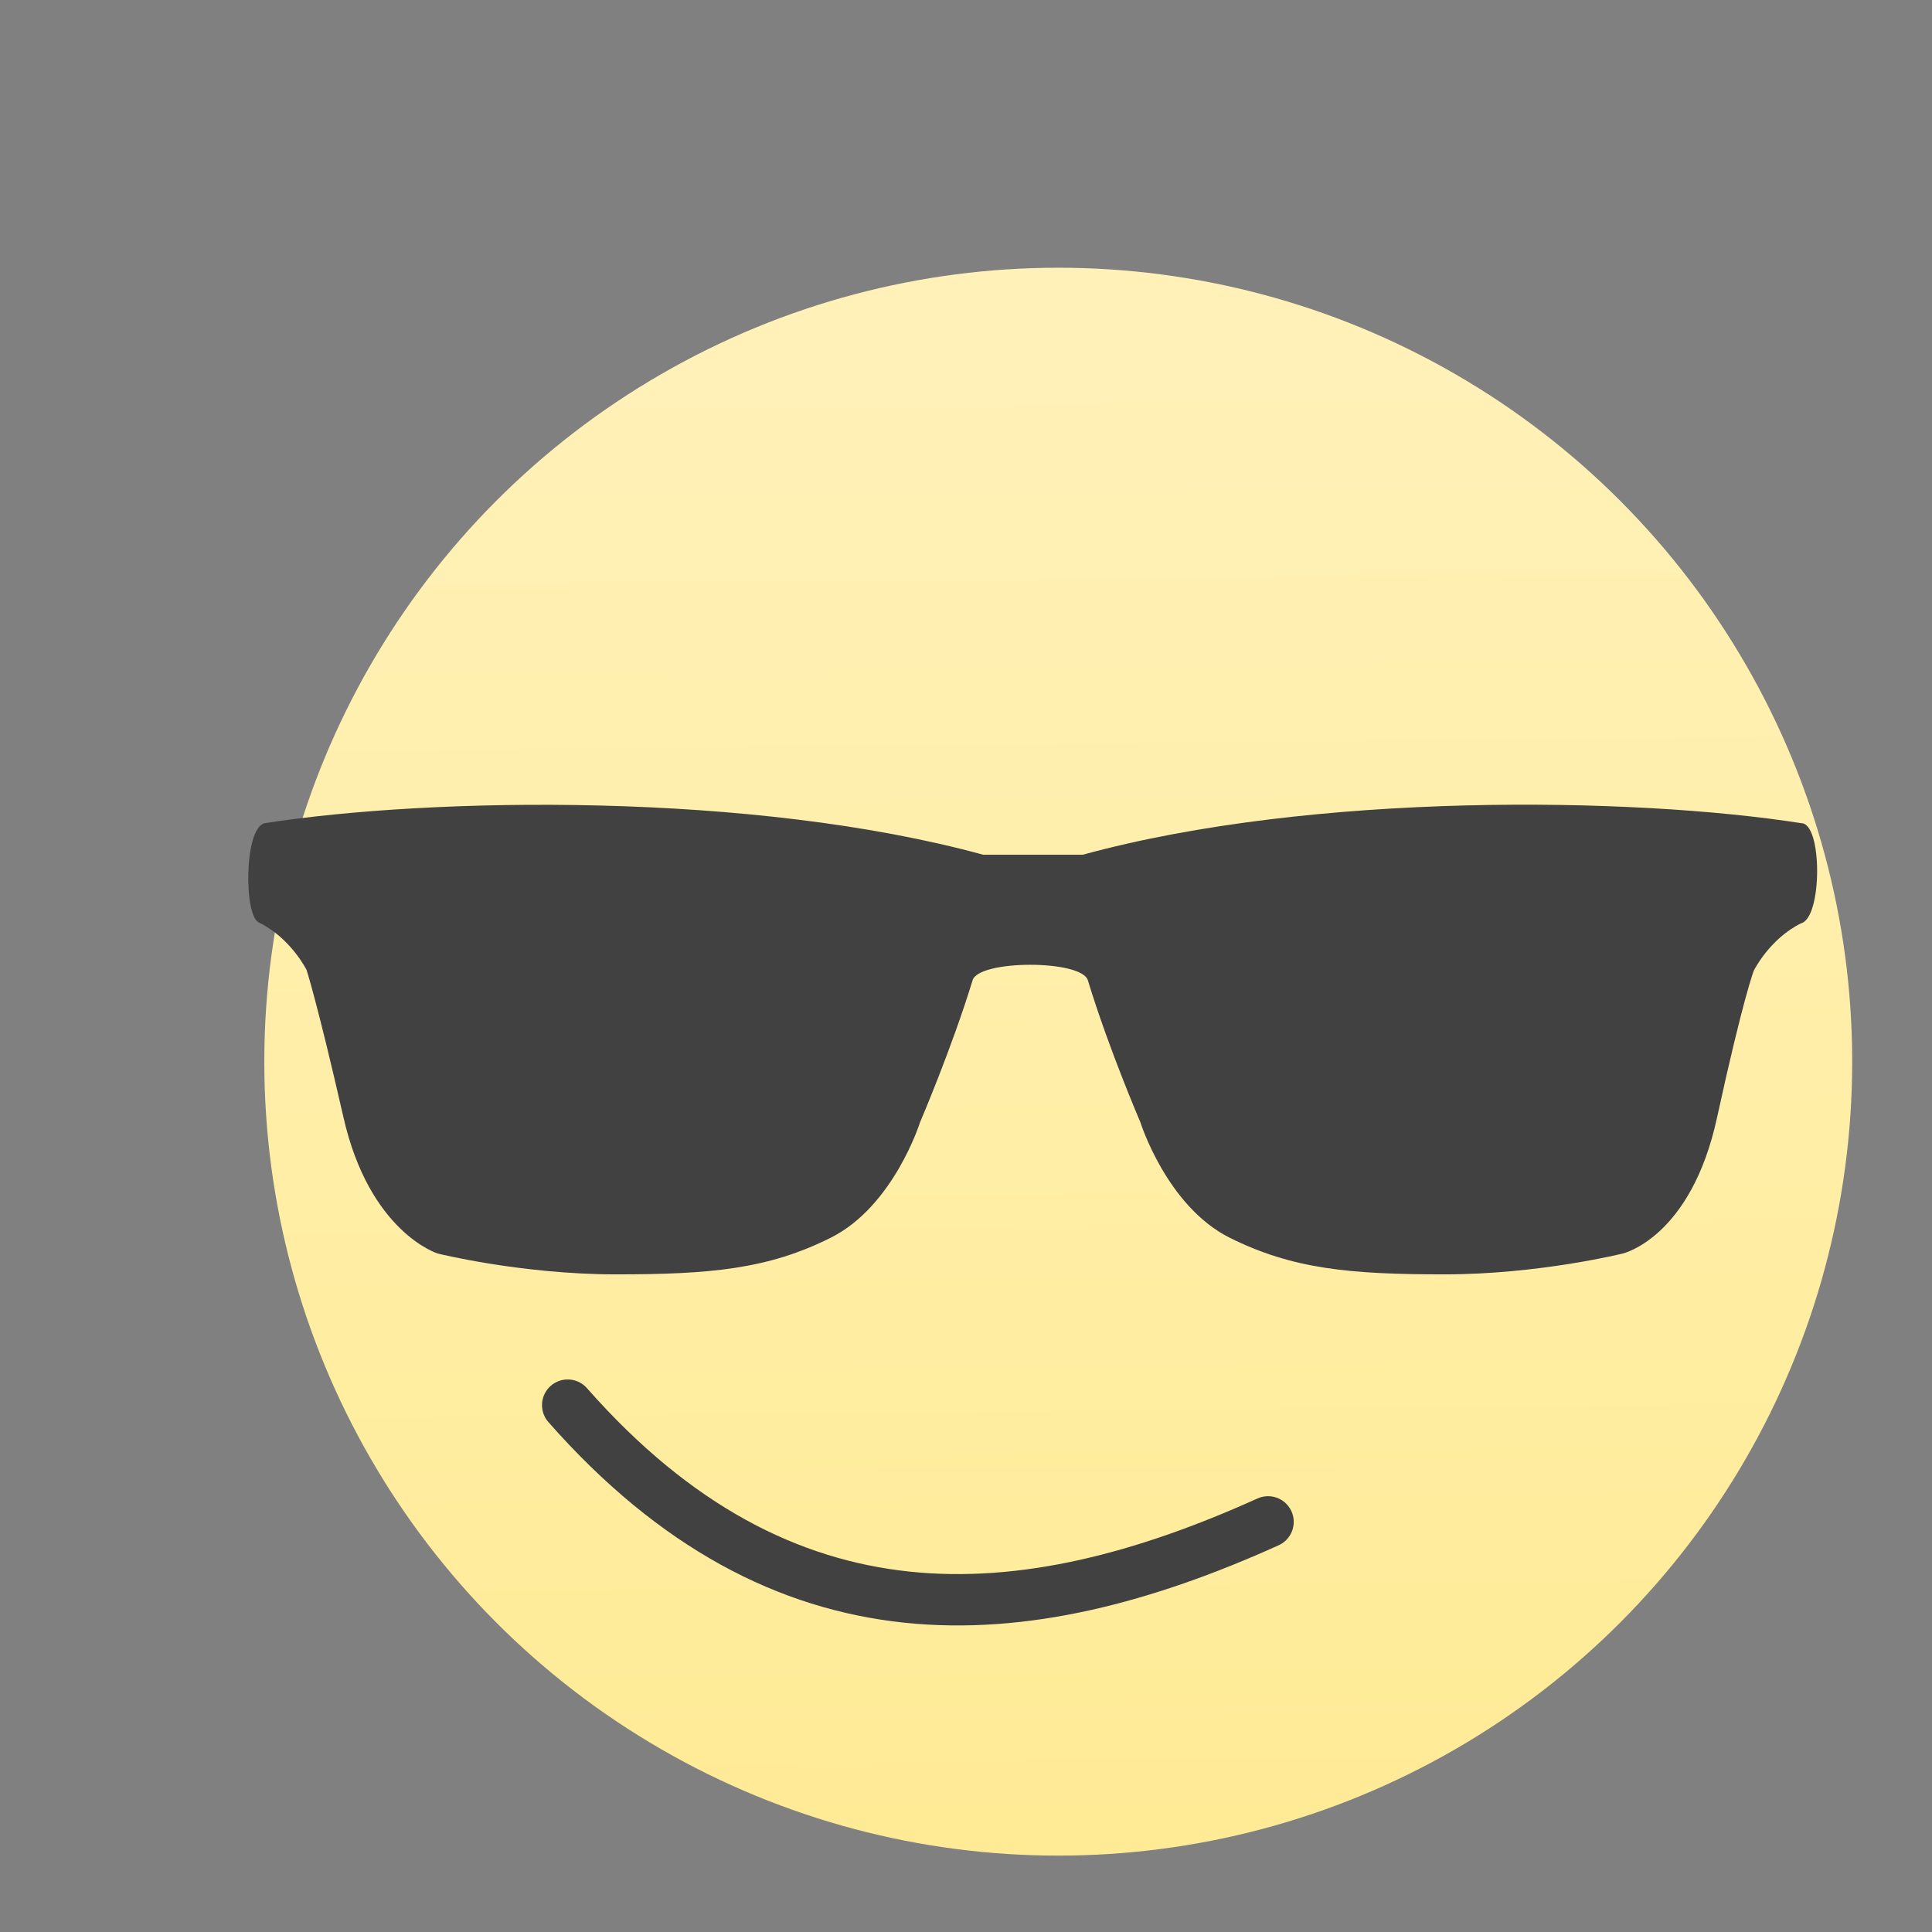 <svg width="22" height="22" viewBox="0 0 5.821 5.821" xmlns="http://www.w3.org/2000/svg"><rect x="0" y="0" width="5.821" height="5.821" fill="#808080" stroke="none"/><defs><linearGradient id="a" x1="488.2" x2="488.1" y1="547.7" y2="537.7" gradientUnits="userSpaceOnUse"><stop stop-color="#ffeb96" offset="0"/><stop stop-color="#fff1b7" offset="1"/></linearGradient></defs><g transform="matrix(.104 0 0 .104-50.04-49.42)"><g transform="matrix(4.182 0 0 4.182 -1537 -1677)"><g transform="translate(1.612-20.413)"><circle cx="488.3" cy="542.4" r="5.5" fill="url(#a)"/><g fill="#414141"><circle cx="485.2" cy="542.3" r=".6"/><circle cx="491.4" cy="542.3" r=".6"/></g></g><path transform="matrix(.019 0 0 .019 484.3 516.4)" d="m566.3 207.1c-61.2-9.6-177.9-11.5-262 11.5h-36.3c-84.1-23-200.8-21-262-11.5-7.6 1.9-7.6 34.4-1.9 36.3 11.5 5.7 17.2 17.2 17.2 17.2s3.8 11.5 13.4 53.5c9.5 42.2 34.4 49.9 34.4 49.9s30.6 7.6 65 7.6 55.5-1.899 78.4-13.4 32.5-42.1 32.5-42.1 11.5-26.8 19.1-51.6c1.9-7.7 40.2-7.7 42.1 0 7.601 24.9 19.1 51.6 19.1 51.6s9.6 30.6 32.5 42.1c23 11.5 44 13.4 78.4 13.4s65-7.6 65-7.6 24.9-5.7 34.4-49.7c9.6-44 13.4-53.5 13.4-53.5s5.699-11.5 17.2-17.2c7.801-2 7.801-36.5 0.101-36.5" fill="#414141"/></g><path d="m497.6 515.9c6.246 7.093 13.15 6.608 20.29 3.382" fill="none" fill-rule="evenodd" stroke="#414141" stroke-linecap="round" stroke-linejoin="round" stroke-width="1.488"/></g></svg>
